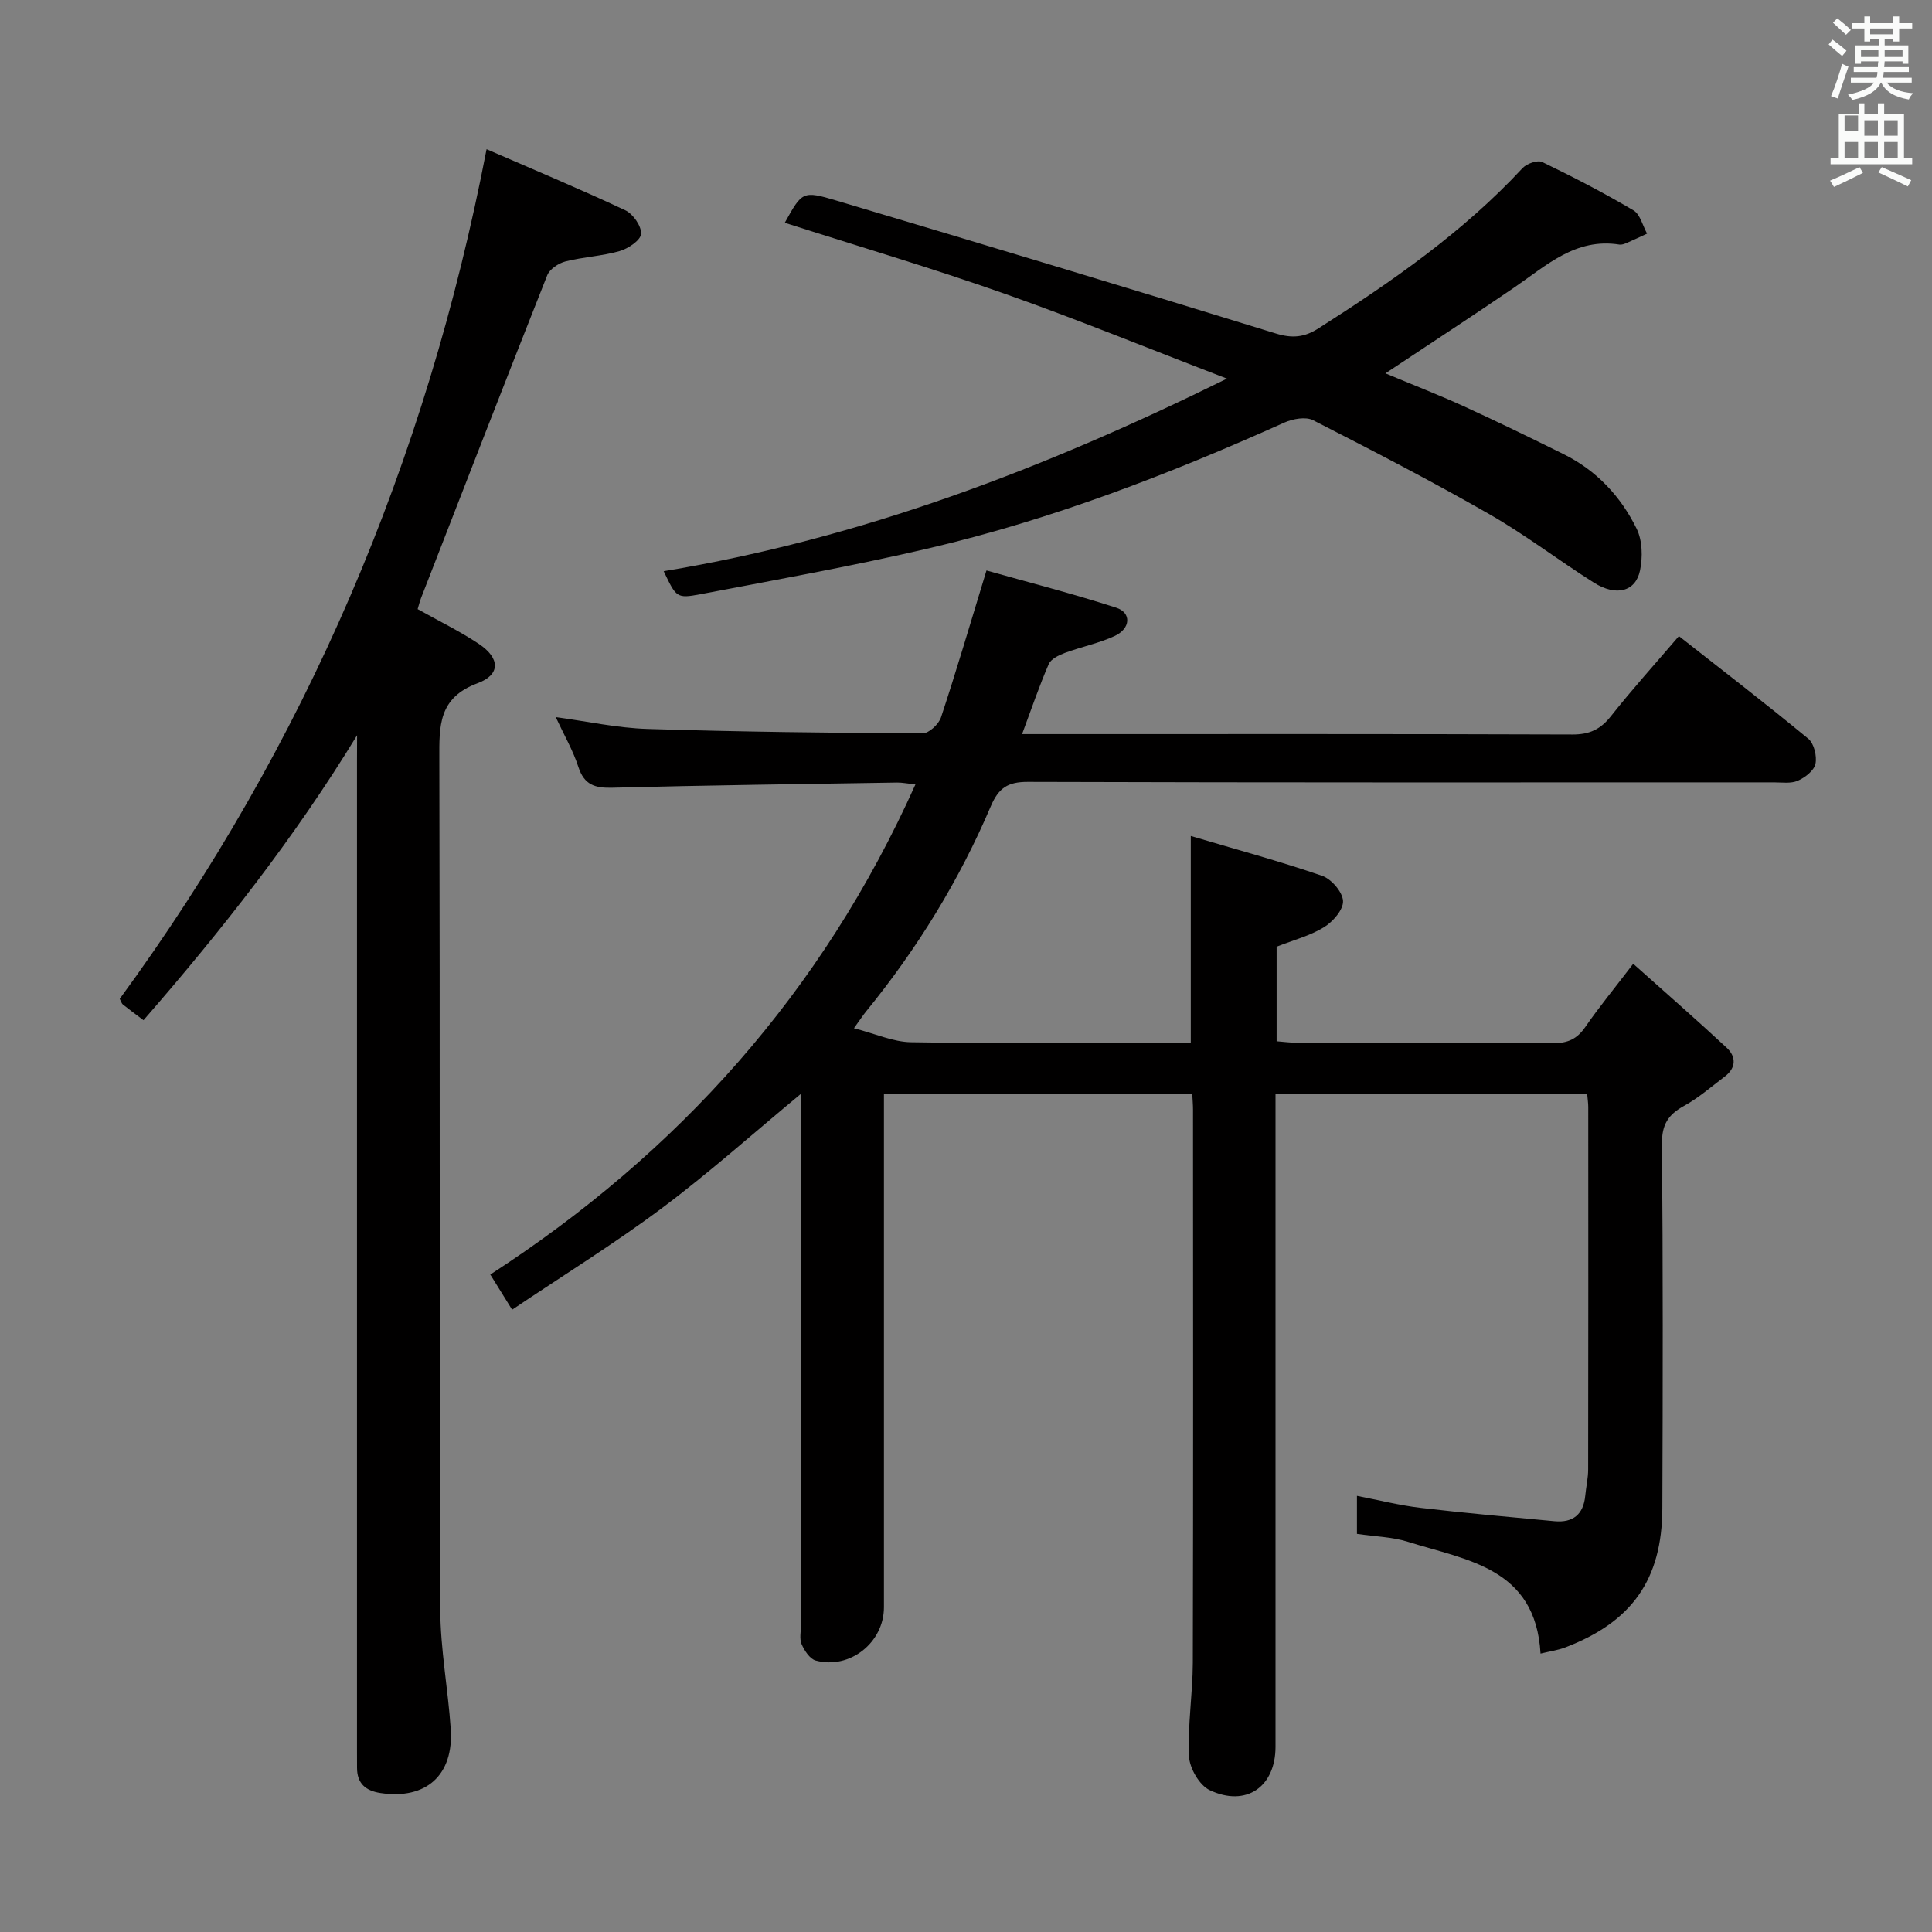 <svg enable-background="new 0 0 400 400" viewBox="0 0 400 400" xmlns="http://www.w3.org/2000/svg"><rect x="0" y="0" width="400" height="400" fill="#808080" stroke="none"/><path d="m378.6 9.2.8-1c.9.7 1.9 1.4 2.9 2.3l-.9 1.1c-1.1-.9-2-1.7-2.8-2.4zm.5 10.7c.9-2.1 1.6-4.3 2.3-6.7.4.2.8.4 1.3.6-.7 2.1-1.5 4.3-2.2 6.6zm.4-15.2.9-.9c1 .8 2 1.6 2.8 2.4l-1 1c-1-.9-1.9-1.8-2.7-2.5zm12.5-1.3h1.2v1.4h2.7v1.1h-2.7v2.7h-1.2v-.5h-1.8v1.3h4.9v3.8h-1.2v-.5h-3.7c0 .4-.1.9-.1 1.2h5.1v1h-5.2c0 .5-.1.9-.2 1.2h6v1h-5.2c1.1 1.3 2.9 2 5.5 2.2-.4.4-.7.8-.9 1.3-2.9-.5-4.8-1.6-5.7-3.5h-.1c-.8 1.7-2.7 2.9-5.9 3.6-.2-.4-.6-.8-.9-1.1 2.8-.6 4.6-1.4 5.4-2.5h-4.8v-1h5.3c.1-.3.2-.7.2-1.2h-4.9v-1h5c0-.4 0-.8.1-1.2h-3.6v.5h-1.2v-3.8h4.9v-1.3h-1.8v.5h-1.2v-2.7h-2.6v-1.1h2.6v-1.4h1.2v1.4h4.7v-1.4zm-6.7 8.4h3.6c0-.4 0-.9 0-1.4h-3.6zm1.9-4.7h4.7v-1.2h-4.7zm6.7 3.3h-3.7v1.4h3.7z" fill="#fafbfa"/><path d="m384.7 21.4h1.3v2.2h2.8v-2.2h1.3v2.2h4.1v9.1h1.7v1.3h-16.9v-1.3h1.7v-9.1h4.1v-2.2zm.3 13.2.7 1.2c-1.8.9-3.8 1.9-6 2.9-.2-.4-.5-.8-.8-1.3 2.4-1 4.4-2 6.1-2.8zm-3.1-7.5h2.8v-3.2h-2.8v4.2zm0 5.6h2.8v-3.3h-2.8zm4.1-4.6h2.8v-3.2h-2.8zm0 4.6h2.8v-3.3h-2.8zm3.6 1.9c2.1.9 4.1 1.8 6.1 2.7l-.7 1.3c-2.2-1.1-4.2-2-6.1-2.9zm3.3-9.7h-2.8v3.2h2.8zm-2.8 7.8h2.8v-3.3h-2.8z" fill="#fafbfa"/><g fill="#010000"><path d="m165.83 226.46c-9.87 8.17-19.02 16.37-28.83 23.7-9.83 7.35-20.3 13.82-30.97 21-1.54-2.49-2.82-4.55-4.52-7.28 38.91-25.23 68.7-58.38 88.02-101.47-1.68-.18-2.73-.4-3.77-.39-19.65.31-39.29.56-58.93 1.07-3.64.1-5.87-.56-7.09-4.32-1.12-3.45-2.99-6.66-4.68-10.3 6.52.88 12.75 2.26 19.01 2.45 18.97.6 37.95.82 56.93.92 1.31.01 3.36-1.9 3.83-3.33 3.18-9.6 6.02-19.3 9.41-30.4 8.62 2.43 17.84 4.79 26.87 7.71 3.18 1.03 2.99 4.31-.32 5.85-3.28 1.52-6.92 2.24-10.33 3.51-1.26.47-2.88 1.26-3.34 2.33-1.96 4.52-3.55 9.21-5.51 14.48h5.46c36.16 0 72.33-.05 108.49.08 3.53.01 5.81-1.06 7.98-3.81 4.42-5.6 9.22-10.9 14.06-16.56 9.09 7.14 18.06 14.04 26.78 21.24 1.2.99 1.83 3.61 1.49 5.22-.3 1.4-2.16 2.83-3.67 3.49-1.42.62-3.27.33-4.93.33-51.5.01-102.99.06-154.49-.1-4.13-.01-6.03 1.27-7.63 5.01-6.55 15.4-15.25 29.54-25.84 42.52-.6.74-1.13 1.55-2.51 3.47 4.43 1.14 8.11 2.84 11.82 2.9 17.66.29 35.33.13 53 .13h4.92c0-14.19 0-27.9 0-42.83 9.26 2.75 18.32 5.2 27.17 8.24 1.93.66 4.25 3.35 4.35 5.21.1 1.79-2.1 4.31-3.94 5.44-2.89 1.78-6.33 2.66-9.81 4.03v19.58c1.44.11 2.87.31 4.29.31 17.67.02 35.33-.06 53 .08 3 .02 4.91-.87 6.61-3.33 2.82-4.09 5.99-7.94 9.93-13.1 6.68 5.97 13.12 11.58 19.36 17.39 1.97 1.83 1.98 4.16-.4 5.95-2.78 2.1-5.44 4.44-8.47 6.1-3.27 1.8-4.58 3.88-4.54 7.81.22 25.16.18 50.33.08 75.49-.06 14.77-6.31 23.55-20.15 28.82-1.48.56-3.1.78-5.07 1.26-1.02-17.81-15.26-19.31-27.43-23.14-3.27-1.03-6.84-1.09-10.58-1.65 0-2.4 0-4.8 0-7.87 4.55.88 8.82 1.97 13.16 2.48 9.22 1.09 18.48 1.9 27.73 2.77 3.82.36 6.01-1.39 6.38-5.29.17-1.82.6-3.63.6-5.45.04-25 .03-50 .02-75 0-.81-.13-1.62-.23-2.8-21.36 0-42.59 0-64.52 0v5.76 129.49c0 8.27-6.07 12.55-13.63 8.97-2.13-1.01-4.16-4.53-4.28-7-.3-6.44.77-12.93.79-19.4.1-38.16.05-76.33.04-114.49 0-.99-.09-1.98-.16-3.33-21.13 0-42.18 0-63.83 0v5.37 100.99c0 7.3-7.05 12.92-14.12 11.03-1.22-.33-2.34-2.05-2.92-3.38-.49-1.13-.14-2.62-.14-3.96 0-34.83 0-69.66 0-104.49 0-1.76 0-3.56 0-5.51z"/><path d="m73.93 152.23c-13.01 21.34-28.11 40.48-44.22 58.99-1.64-1.24-2.98-2.23-4.28-3.26-.23-.18-.32-.55-.64-1.16 38.46-52.56 63.48-111.14 75.95-175.91 9.62 4.18 19.26 8.21 28.71 12.64 1.61.75 3.38 3.29 3.28 4.89-.08 1.31-2.66 3.05-4.43 3.56-3.65 1.05-7.54 1.21-11.23 2.15-1.44.37-3.26 1.58-3.77 2.86-8.81 22.23-17.45 44.52-26.12 66.81-.29.75-.47 1.54-.71 2.31 4.34 2.44 8.69 4.55 12.67 7.2 4.38 2.92 4.56 6.36-.25 8.14-8.17 3.03-7.95 8.88-7.93 15.74.15 58.66 0 117.32.19 175.99.03 8.26 1.61 16.5 2.17 24.77.65 9.59-5.12 14.7-14.54 13.28-3.09-.47-4.86-1.98-4.86-5.23 0-1.33-.01-2.67-.01-4 0-68.16 0-136.32 0-204.48.02-1.77.02-3.53.02-5.29z"/><path d="m137.41 118.26c40.86-6.76 78.68-21.15 116.62-39.87-16.28-6.25-31.13-12.33-46.26-17.66-14.99-5.28-30.24-9.79-45.29-14.61 3.6-6.46 3.66-6.69 10.74-4.58 30.35 9.05 60.68 18.17 90.94 27.51 3.41 1.05 5.91.79 8.79-1.05 15.19-9.68 29.93-19.89 42.28-33.2.87-.93 3.11-1.72 4.08-1.25 6.41 3.09 12.75 6.38 18.88 10 1.4.83 1.9 3.17 2.82 4.82-1.42.66-2.84 1.33-4.27 1.95-.45.19-.99.39-1.45.32-9.08-1.45-15.14 4.35-21.79 8.89-8.61 5.89-17.36 11.58-26.66 17.77 5.69 2.38 11.03 4.45 16.23 6.82 6.95 3.18 13.83 6.52 20.68 9.92 6.8 3.37 11.82 8.74 15.1 15.43 1.2 2.44 1.27 5.89.7 8.63-.91 4.41-4.95 5.43-9.55 2.53-7.3-4.61-14.19-9.91-21.67-14.19-11.95-6.84-24.2-13.18-36.47-19.44-1.53-.78-4.2-.29-5.95.49-23.83 10.7-48.15 20.08-73.61 26.03-15.66 3.66-31.51 6.5-47.31 9.51-4.94.94-4.99.63-7.58-4.77z"/></g></svg>
